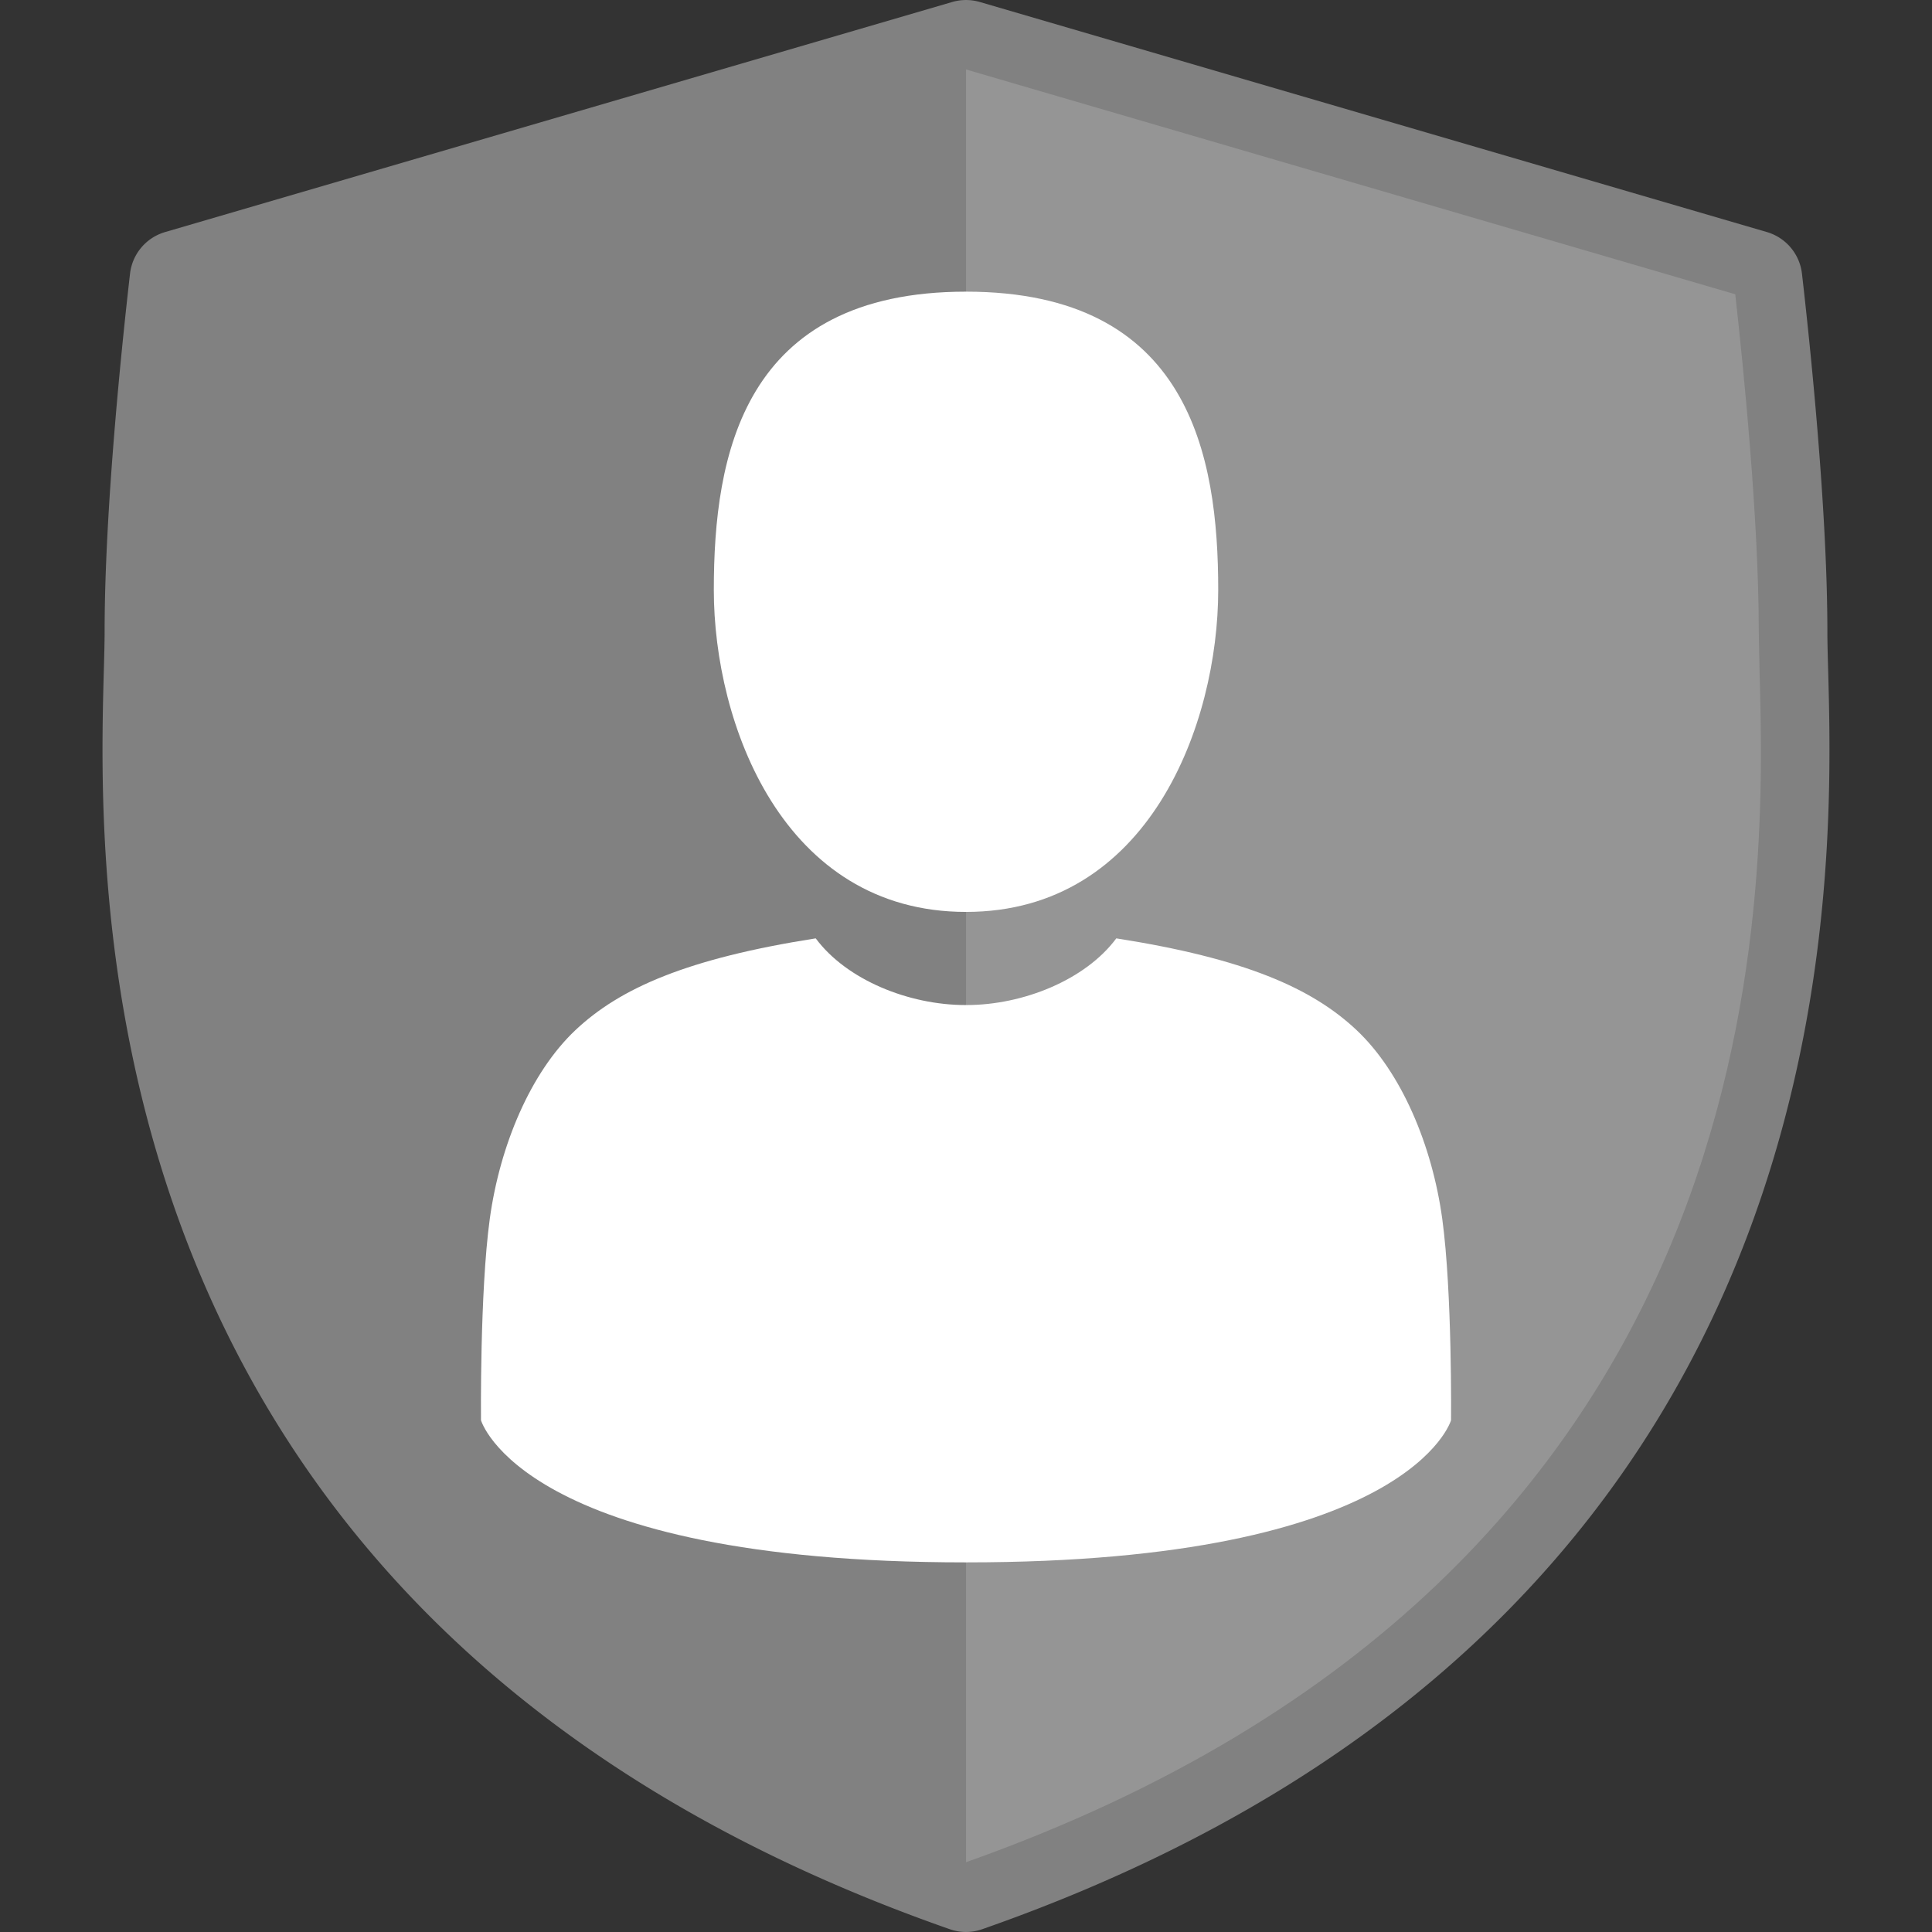 <?xml version="1.0" encoding="utf-8"?>
<svg xmlns="http://www.w3.org/2000/svg" overflow="visible" width="512" height="512">
  <rect width="100%" height="100%" fill="#333333" stroke="none"/>
  <path d="M484.275 167.442c0-32.533-4.621-76.547-6.735-94.917a13.04 13.04 0 0
           0-9.301-11.028L259.672.529c-2.389-.698-4.935-.698-7.325 0L43.76 61.497c-5.044 1.474-8.701 5.809-9.301
           11.028-2.104 18.37-6.735 62.383-6.735 94.917 0 41.9-22.819 257.524 224.013 343.83a12.93 12.93 0 0 0 8.524
           0c246.832-86.307 224.013-301.93 224.013-343.83z"
        fill="#818181"/>
  <path d="M459.863 77.99L256.005 18.408 52.147 77.99c-2.192 19.648-6.233 59.818-6.233 89.452 0 2.909-.098 6.438-.206
           10.517-1.622 59.317-6.528 238.761 210.298 315.543 216.816-76.782 211.92-256.226
           210.298-315.543l-.206-10.517c-.01-29.634-4.041-69.804-6.233-89.452z"
        fill="#818181"/>
  <path d="M256.005 493.501c216.816-76.782 211.92-256.226
           210.298-315.543l-.206-10.517c0-29.634-4.041-69.804-6.233-89.452L256.005 18.408z"
        fill="#959595"/>
  <path d="M382.213 323.021c-2.664-19.5-10.834-38.843-22.682-50.009-11.837-11.165-29.682-19.009-63.699-24.336-8.17
           10.998-24.677 17.672-39.69 17.672 0 0-.059-.01-.138-.02-.079.01-.138.02-.138.02-15.003
           0-31.52-6.664-39.69-17.672-34.017 5.337-51.862 13.171-63.699 24.336s-20.007 30.509-22.682 50.009c-2.664
           19.5-2.33  53.351-2.33 53.351s10.834 37.674 128.401 37.674h.138.138c117.566 0 128.401-37.674
           128.401-37.674s.334-33.84-2.33-53.351zm-126.208-81.353c48.499 0 66.835-49.842
           66.835-85.353s-7.61-79.023-66.835-79.023-66.835 43.512-66.835 79.023c-.01 35.511 18.336 85.353 66.835 85.353z"
        fill="#fff"/>
</svg>
